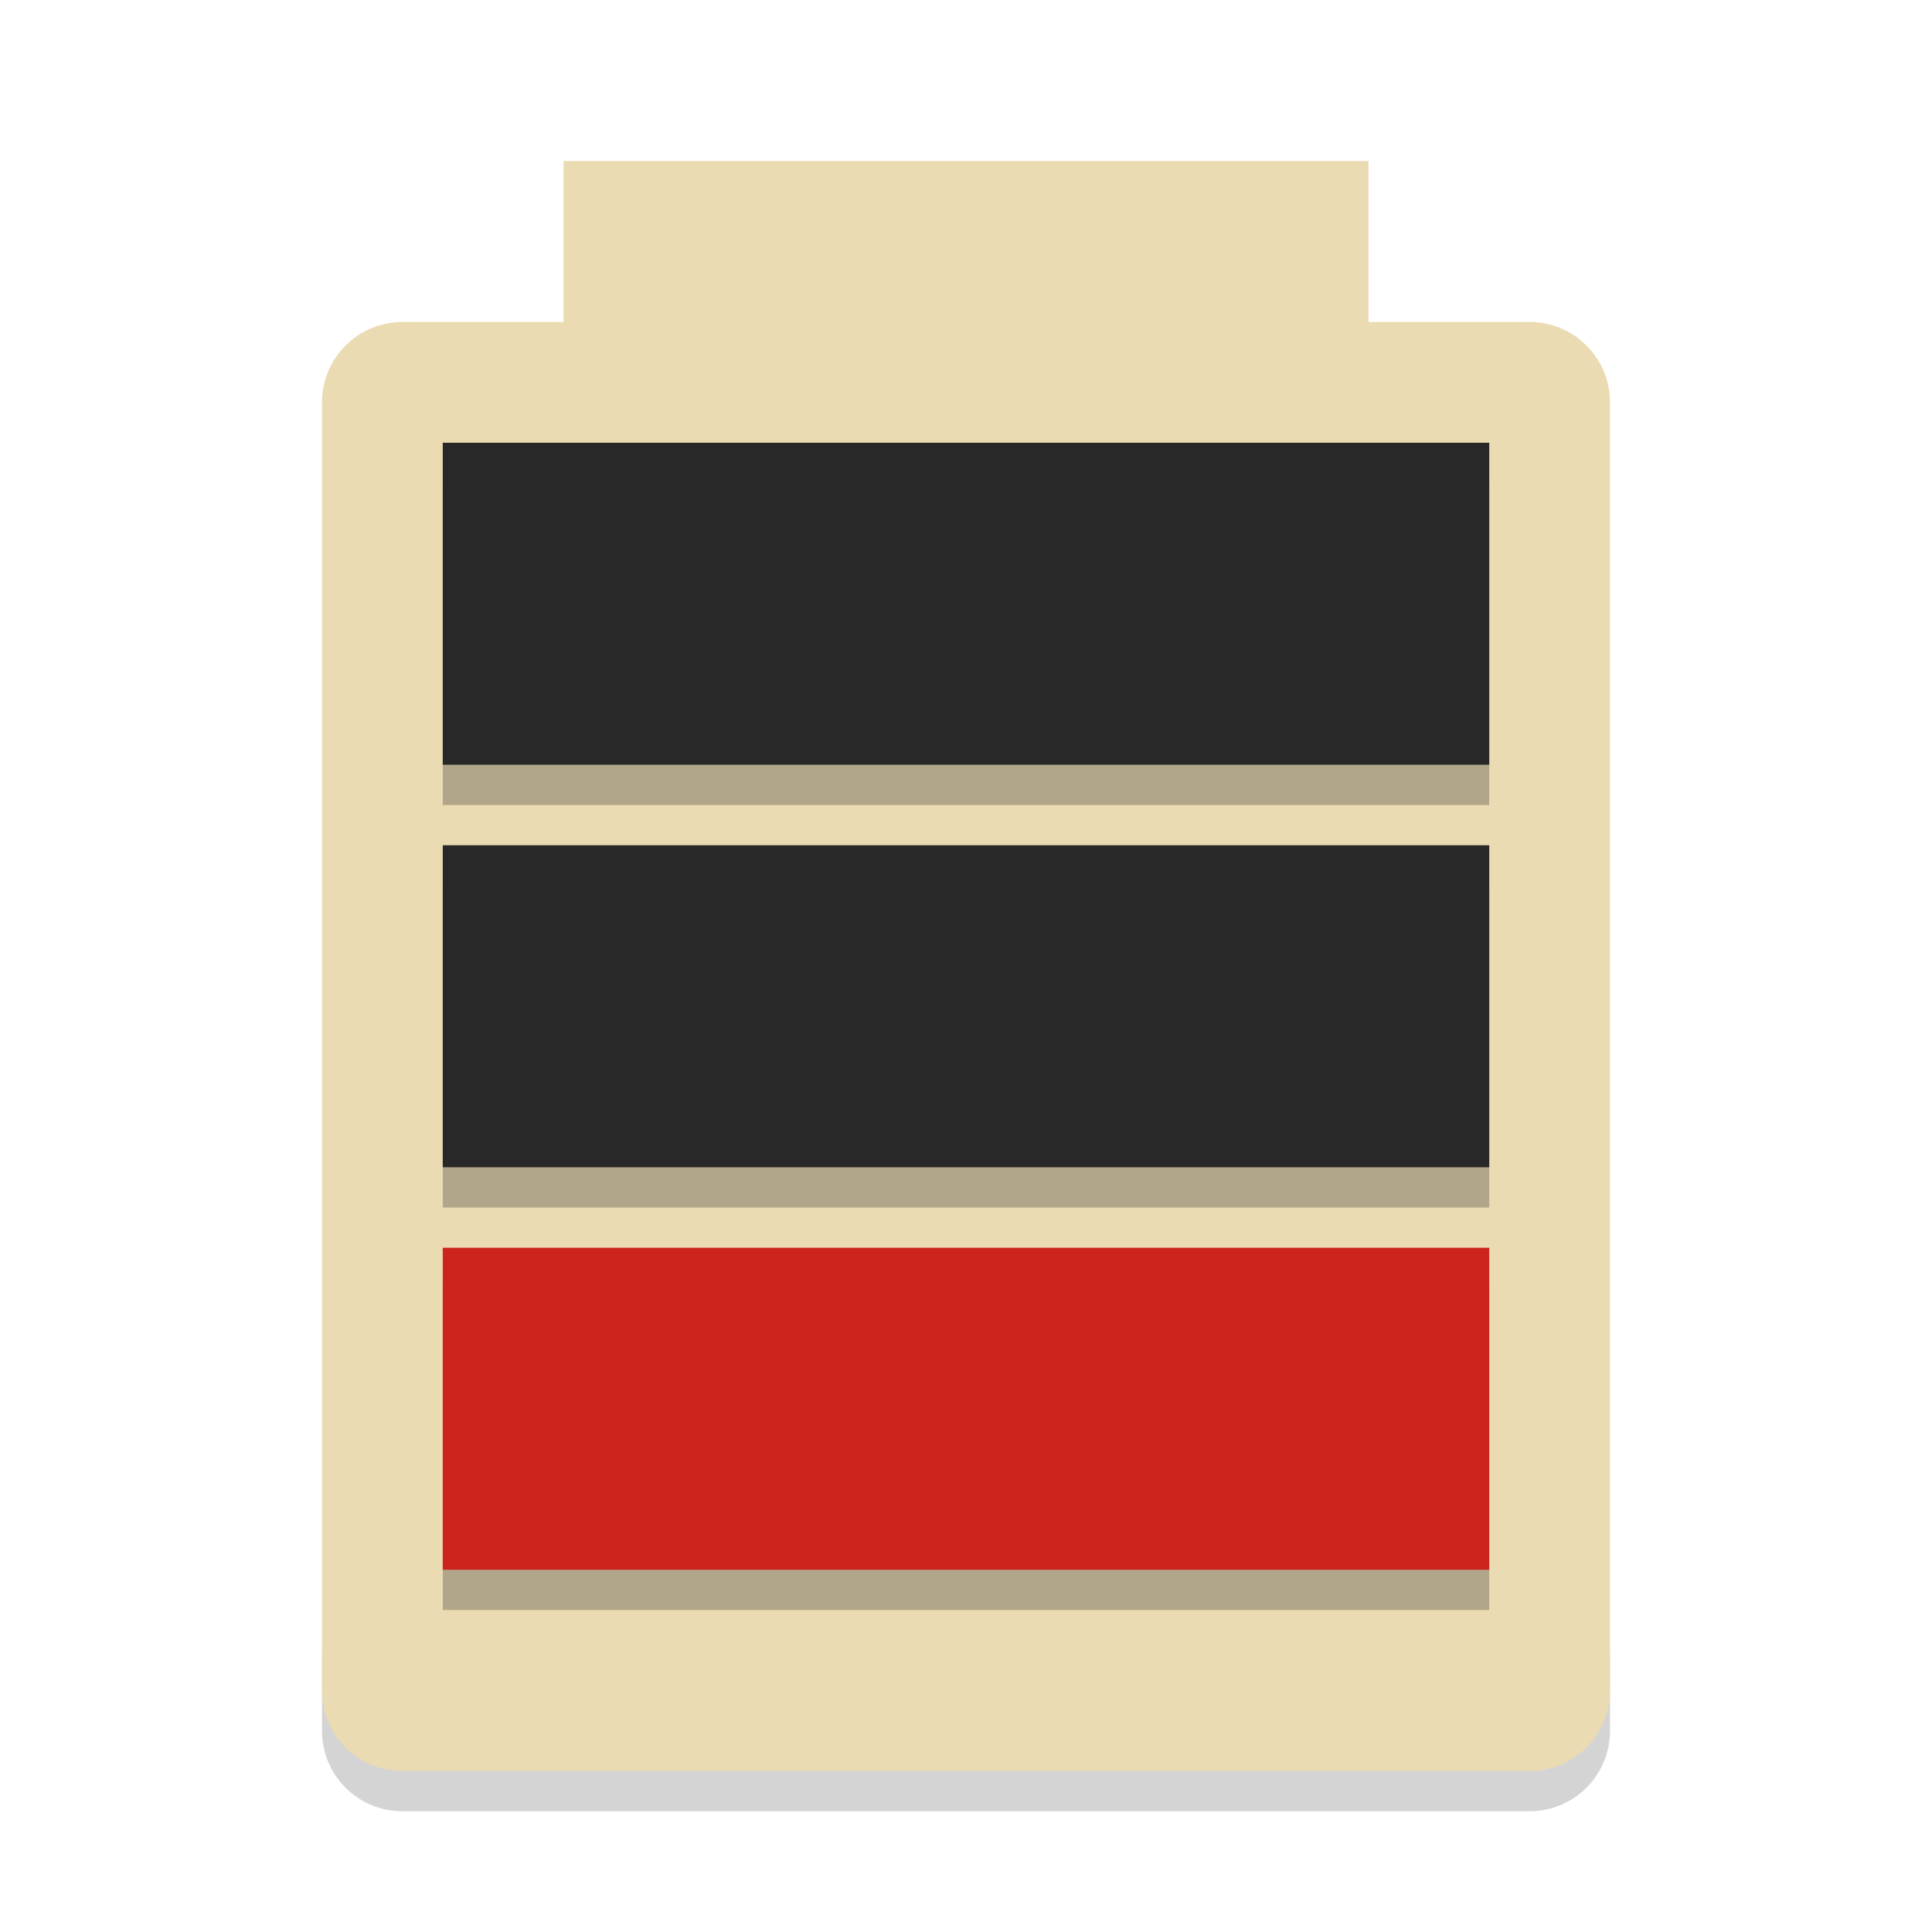 <svg width="48" height="48" version="1" xmlns="http://www.w3.org/2000/svg">
  <path d="m8 41v2c0 1.108 0.892 2 2 2h28c1.108 0 2-0.892 2-2v-2c0 1.108-0.892 2-2 2h-28c-1.108 0-2-0.892-2-2z" fill="#282828" opacity=".2"/>
  <path transform="matrix(0,-1,-1,0,0,0)" d="m-4-14h-4v4c0 1.108-0.892 2-2 2h-32c-1.108 0-2-0.892-2-2v-28c0-1.108 0.892-2 2-2h32c1.108 0 2 0.892 2 2v4h4v20z" fill="#ebdbb2"/>
  <rect x="11" y="32" width="26" height="8" fill="#282828" opacity=".3"/>
  <rect x="11" y="31" width="26" height="8" fill="#cc241d"/>
  <path d="m11 12v8h26v-8h-26zm0 10v8h26v-8h-26z" fill="#282828" opacity=".3"/>
  <path d="m11 11v8h26v-8h-26zm0 10v8h26v-8h-26z" fill="#282828"/>
</svg>
